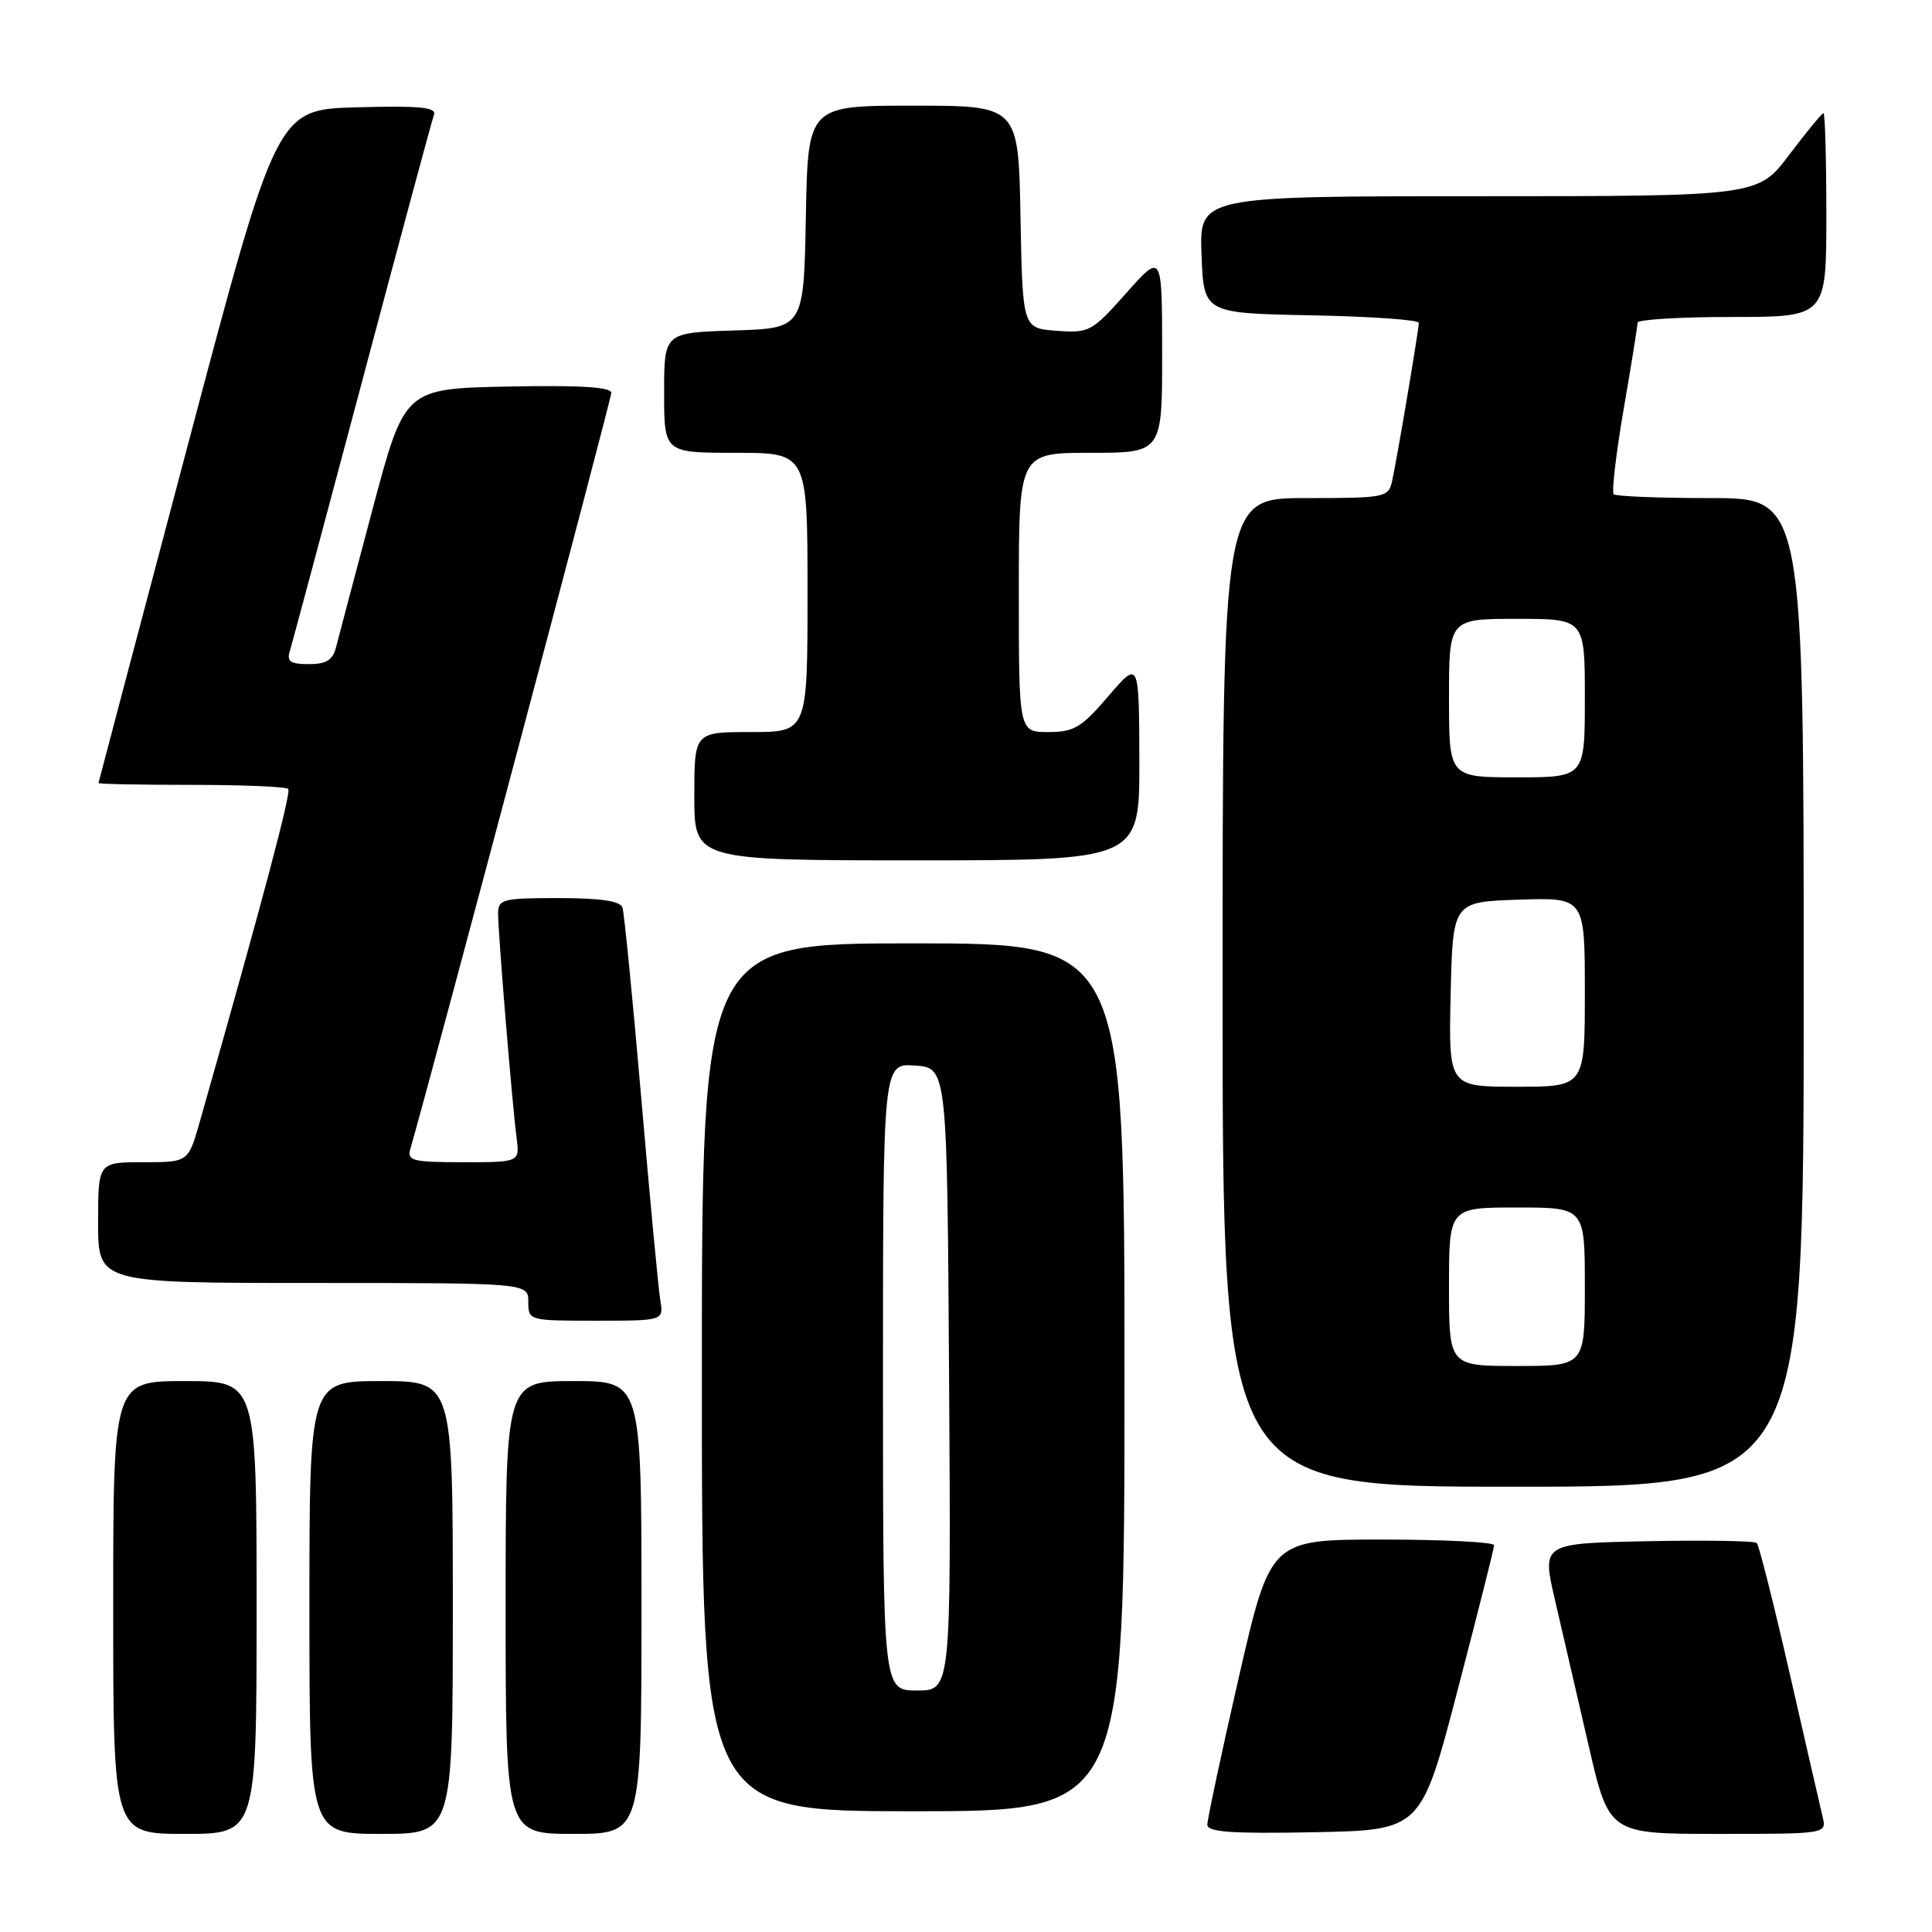 <?xml version="1.0" encoding="UTF-8" standalone="no"?>
<!DOCTYPE svg PUBLIC "-//W3C//DTD SVG 1.1//EN" "http://www.w3.org/Graphics/SVG/1.1/DTD/svg11.dtd" >
<svg xmlns="http://www.w3.org/2000/svg" xmlns:xlink="http://www.w3.org/1999/xlink" version="1.1" viewBox="0 0 256 256">
 <g >
 <path fill="currentColor"
d=" M 34.00 213.00 C 34.00 183.00 34.00 183.00 24.50 183.00 C 15.00 183.00 15.00 183.00 15.00 213.00 C 15.00 243.00 15.00 243.00 24.50 243.00 C 34.00 243.00 34.00 243.00 34.00 213.00 Z  M 60.00 213.00 C 60.00 183.00 60.00 183.00 50.50 183.00 C 41.00 183.00 41.00 183.00 41.00 213.00 C 41.00 243.00 41.00 243.00 50.50 243.00 C 60.00 243.00 60.00 243.00 60.00 213.00 Z  M 85.00 213.00 C 85.00 183.00 85.00 183.00 76.00 183.00 C 67.00 183.00 67.00 183.00 67.00 213.00 C 67.00 243.00 67.00 243.00 76.00 243.00 C 85.00 243.00 85.00 243.00 85.00 213.00 Z  M 193.13 224.00 C 195.79 213.82 197.97 205.16 197.98 204.75 C 197.99 204.34 191.33 204.00 183.17 204.00 C 168.34 204.00 168.34 204.00 164.15 222.25 C 161.85 232.29 159.98 241.07 159.98 241.78 C 160.00 242.77 163.20 242.99 174.15 242.78 C 188.30 242.50 188.30 242.50 193.13 224.00 Z  M 241.51 240.75 C 241.21 239.51 239.25 230.96 237.14 221.73 C 235.03 212.51 233.07 204.74 232.79 204.46 C 232.51 204.17 225.98 204.07 218.29 204.22 C 204.30 204.50 204.30 204.50 206.04 212.00 C 207.00 216.12 209.00 224.79 210.49 231.25 C 213.20 243.00 213.20 243.00 227.62 243.00 C 242.04 243.00 242.04 243.00 241.51 240.75 Z  M 149.00 182.50 C 149.00 125.00 149.00 125.00 121.00 125.00 C 93.00 125.00 93.00 125.00 93.00 182.50 C 93.00 240.00 93.00 240.00 121.00 240.00 C 149.00 240.00 149.00 240.00 149.00 182.50 Z  M 239.00 131.50 C 239.00 66.00 239.00 66.00 226.67 66.00 C 219.88 66.00 214.10 65.77 213.82 65.49 C 213.54 65.20 214.13 60.14 215.14 54.24 C 216.16 48.33 216.99 43.16 216.99 42.75 C 217.00 42.34 222.62 42.00 229.50 42.00 C 242.00 42.00 242.00 42.00 242.00 28.50 C 242.00 21.07 241.83 15.00 241.62 15.00 C 241.41 15.00 239.37 17.48 237.09 20.50 C 232.94 26.00 232.94 26.00 195.93 26.00 C 158.92 26.00 158.92 26.00 159.21 33.75 C 159.50 41.50 159.50 41.50 173.75 41.78 C 181.59 41.93 188.00 42.38 188.00 42.78 C 187.99 43.74 185.10 60.88 184.46 63.75 C 183.98 65.92 183.55 66.00 172.98 66.00 C 162.00 66.00 162.00 66.00 162.00 131.50 C 162.00 197.00 162.00 197.00 200.50 197.00 C 239.00 197.00 239.00 197.00 239.00 131.50 Z  M 87.49 172.25 C 87.24 170.74 86.10 158.70 84.97 145.50 C 83.83 132.30 82.71 120.94 82.48 120.25 C 82.19 119.39 79.57 119.00 74.03 119.00 C 66.57 119.00 66.00 119.15 66.00 121.08 C 66.00 123.67 67.87 146.35 68.45 150.75 C 68.87 154.00 68.87 154.00 61.37 154.00 C 54.70 154.00 53.92 153.81 54.37 152.25 C 57.17 142.56 81.00 52.90 81.00 52.06 C 81.00 51.28 76.86 51.03 67.30 51.22 C 53.61 51.50 53.61 51.50 49.36 67.50 C 47.02 76.30 44.84 84.51 44.53 85.75 C 44.10 87.47 43.24 88.00 40.91 88.00 C 38.47 88.00 37.97 87.65 38.41 86.25 C 38.70 85.29 43.02 69.20 47.99 50.50 C 52.96 31.80 57.24 15.92 57.50 15.22 C 57.86 14.21 55.65 13.99 47.32 14.22 C 36.67 14.50 36.67 14.50 24.88 59.00 C 18.40 83.48 13.07 103.61 13.05 103.75 C 13.02 103.89 18.55 104.00 25.33 104.00 C 32.12 104.00 37.90 104.24 38.19 104.53 C 38.63 104.96 34.82 119.29 26.44 148.75 C 24.94 154.00 24.94 154.00 18.97 154.00 C 13.00 154.00 13.00 154.00 13.00 162.00 C 13.00 170.00 13.00 170.00 41.50 170.00 C 70.00 170.00 70.00 170.00 70.00 172.50 C 70.00 174.98 70.07 175.00 78.97 175.00 C 87.95 175.00 87.95 175.00 87.49 172.25 Z  M 150.97 100.75 C 150.93 87.50 150.93 87.50 146.86 92.25 C 143.30 96.41 142.31 97.00 138.90 97.00 C 135.00 97.00 135.00 97.00 135.00 78.50 C 135.00 60.00 135.00 60.00 144.50 60.00 C 154.00 60.00 154.00 60.00 153.99 46.75 C 153.98 33.50 153.98 33.50 149.24 38.83 C 144.68 43.96 144.33 44.15 140.00 43.83 C 135.50 43.50 135.50 43.50 135.22 28.75 C 134.95 14.00 134.95 14.00 121.00 14.00 C 107.05 14.00 107.05 14.00 106.78 28.75 C 106.50 43.50 106.50 43.50 97.25 43.79 C 88.00 44.08 88.00 44.08 88.00 52.04 C 88.00 60.00 88.00 60.00 97.50 60.00 C 107.00 60.00 107.00 60.00 107.00 78.50 C 107.00 97.00 107.00 97.00 99.50 97.00 C 92.00 97.00 92.00 97.00 92.00 105.50 C 92.00 114.00 92.00 114.00 121.50 114.00 C 151.00 114.00 151.00 114.00 150.97 100.75 Z  M 117.00 182.44 C 117.00 140.89 117.00 140.89 121.25 141.19 C 125.50 141.50 125.50 141.50 125.76 182.75 C 126.02 224.00 126.02 224.00 121.51 224.00 C 117.00 224.00 117.00 224.00 117.00 182.44 Z  M 192.00 170.50 C 192.00 160.00 192.00 160.00 201.00 160.00 C 210.00 160.00 210.00 160.00 210.00 170.50 C 210.00 181.00 210.00 181.00 201.00 181.00 C 192.00 181.00 192.00 181.00 192.00 170.50 Z  M 192.22 131.75 C 192.50 119.50 192.50 119.50 201.25 119.21 C 210.00 118.92 210.00 118.92 210.00 131.46 C 210.00 144.00 210.00 144.00 200.97 144.00 C 191.94 144.00 191.94 144.00 192.22 131.75 Z  M 192.00 92.50 C 192.00 82.00 192.00 82.00 201.00 82.00 C 210.00 82.00 210.00 82.00 210.00 92.50 C 210.00 103.00 210.00 103.00 201.00 103.00 C 192.00 103.00 192.00 103.00 192.00 92.50 Z "/>
</g>
</svg>
